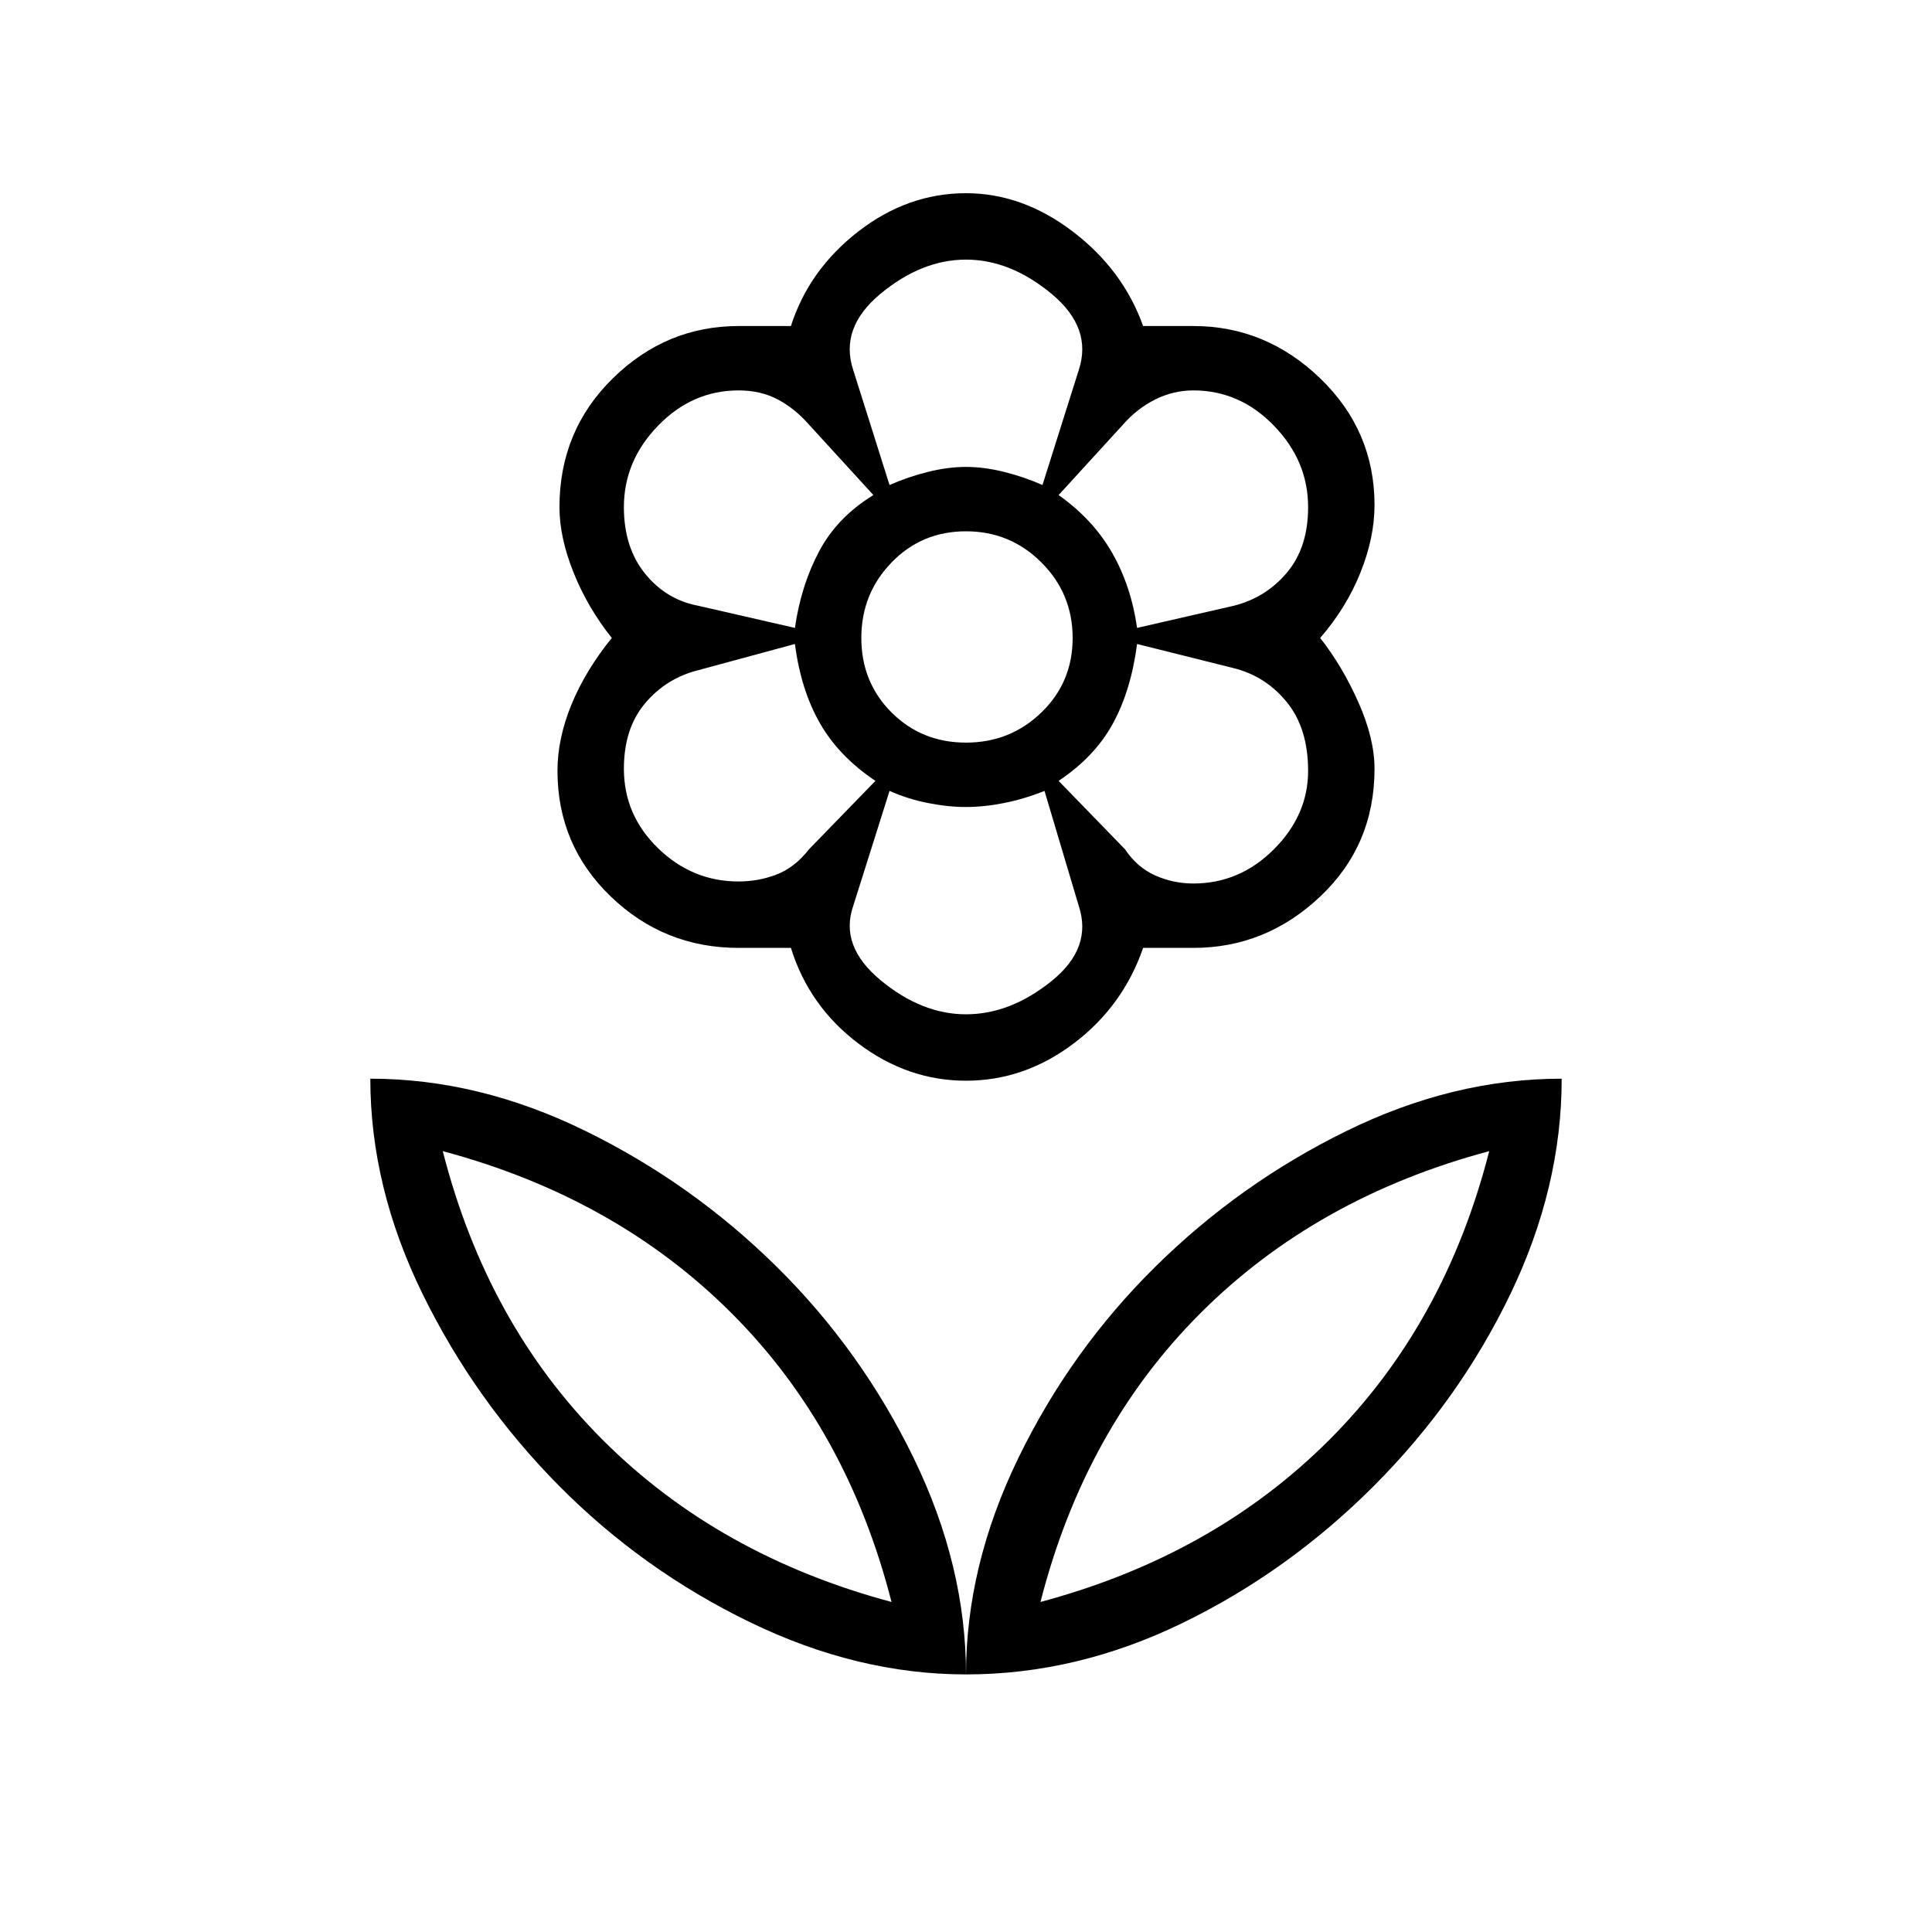 <svg xmlns="http://www.w3.org/2000/svg" height="40" width="40"><path d="M20 34.667q0-2.25 1.083-4.479 1.084-2.23 2.834-3.959t3.958-2.812q2.208-1.084 4.458-1.084 0 2.25-1.062 4.459-1.063 2.208-2.833 3.979-1.771 1.771-3.959 2.833-2.187 1.063-4.479 1.063Zm1.542-1.5q3.583-.959 5.979-3.355 2.396-2.395 3.312-5.979-3.583.959-5.979 3.355-2.396 2.395-3.312 5.979ZM20 34.667q0-2.25-1.083-4.479-1.084-2.23-2.834-3.959t-3.958-2.812q-2.208-1.084-4.458-1.084 0 2.25 1.083 4.459Q9.833 29 11.562 30.75q1.73 1.75 3.959 2.833Q17.75 34.667 20 34.667Zm-1.542-1.5q-3.583-.959-5.979-3.355-2.396-2.395-3.312-5.979 3.583.959 5.979 3.355 2.396 2.395 3.312 5.979Zm6.25-14.875q.959 0 1.667-.709.708-.708.708-1.625 0-.875-.437-1.416-.438-.542-1.104-.709l-2-.5q-.125.959-.5 1.646-.375.688-1.125 1.188l1.375 1.416q.25.375.625.542.375.167.791.167ZM23.542 13l2-.458q.666-.167 1.104-.688.437-.521.437-1.354 0-.958-.708-1.687-.708-.73-1.667-.73-.416 0-.791.188-.375.187-.667.521l-1.333 1.458q.708.5 1.104 1.188.396.687.521 1.562Zm-5.125-2.958q.375-.167.791-.271.417-.104.792-.104.375 0 .792.104.416.104.791.271l.75-2.375q.292-.875-.562-1.584-.854-.708-1.771-.708-.917 0-1.771.708-.854.709-.562 1.584ZM20 15.375q.917 0 1.562-.625.646-.625.646-1.542 0-.916-.646-1.562Q20.917 11 20 11t-1.542.646q-.625.646-.625 1.562 0 .917.625 1.542t1.542.625ZM20 21q.917 0 1.771-.688.854-.687.562-1.562l-.708-2.375q-.417.167-.833.25-.417.083-.792.083-.375 0-.792-.083-.416-.083-.791-.25l-.75 2.375q-.292.833.562 1.542Q19.083 21 20 21Zm-3.542-8q.125-.875.5-1.583.375-.709 1.125-1.167L16.75 8.792q-.292-.334-.646-.521-.354-.188-.812-.188-.959 0-1.667.73-.708.729-.708 1.687 0 .833.437 1.375.438.542 1.104.667Zm-1.166 5.25q.416 0 .791-.146.375-.146.667-.521l1.375-1.416q-.75-.5-1.146-1.188-.396-.687-.521-1.646l-2 .542q-.666.167-1.104.688-.437.52-.437 1.354 0 .958.708 1.645.708.688 1.667.688ZM20 22.375q-1.208 0-2.229-.771-1.021-.771-1.396-1.979H15.292q-1.542 0-2.646-1.063-1.104-1.062-1.104-2.604 0-.666.291-1.375.292-.708.834-1.375-.5-.625-.792-1.354-.292-.729-.292-1.354 0-1.583 1.105-2.667 1.104-1.083 2.604-1.083H16.375q.375-1.167 1.396-1.958Q18.792 4 20 4q1.167 0 2.208.792 1.042.791 1.459 1.958h1.041q1.5 0 2.625 1.083 1.125 1.084 1.125 2.625 0 .667-.291 1.396-.292.729-.834 1.354.459.584.792 1.334.333.75.333 1.375 0 1.583-1.125 2.645-1.125 1.063-2.625 1.063h-1.041q-.417 1.208-1.438 1.979-1.021.771-2.229.771Zm0-12.708Zm1.917.583Zm0 5.917ZM20 16.708Zm-1.875-.541Zm-.042-5.917Zm.375 22.917Zm3.084 0Z"/></svg>